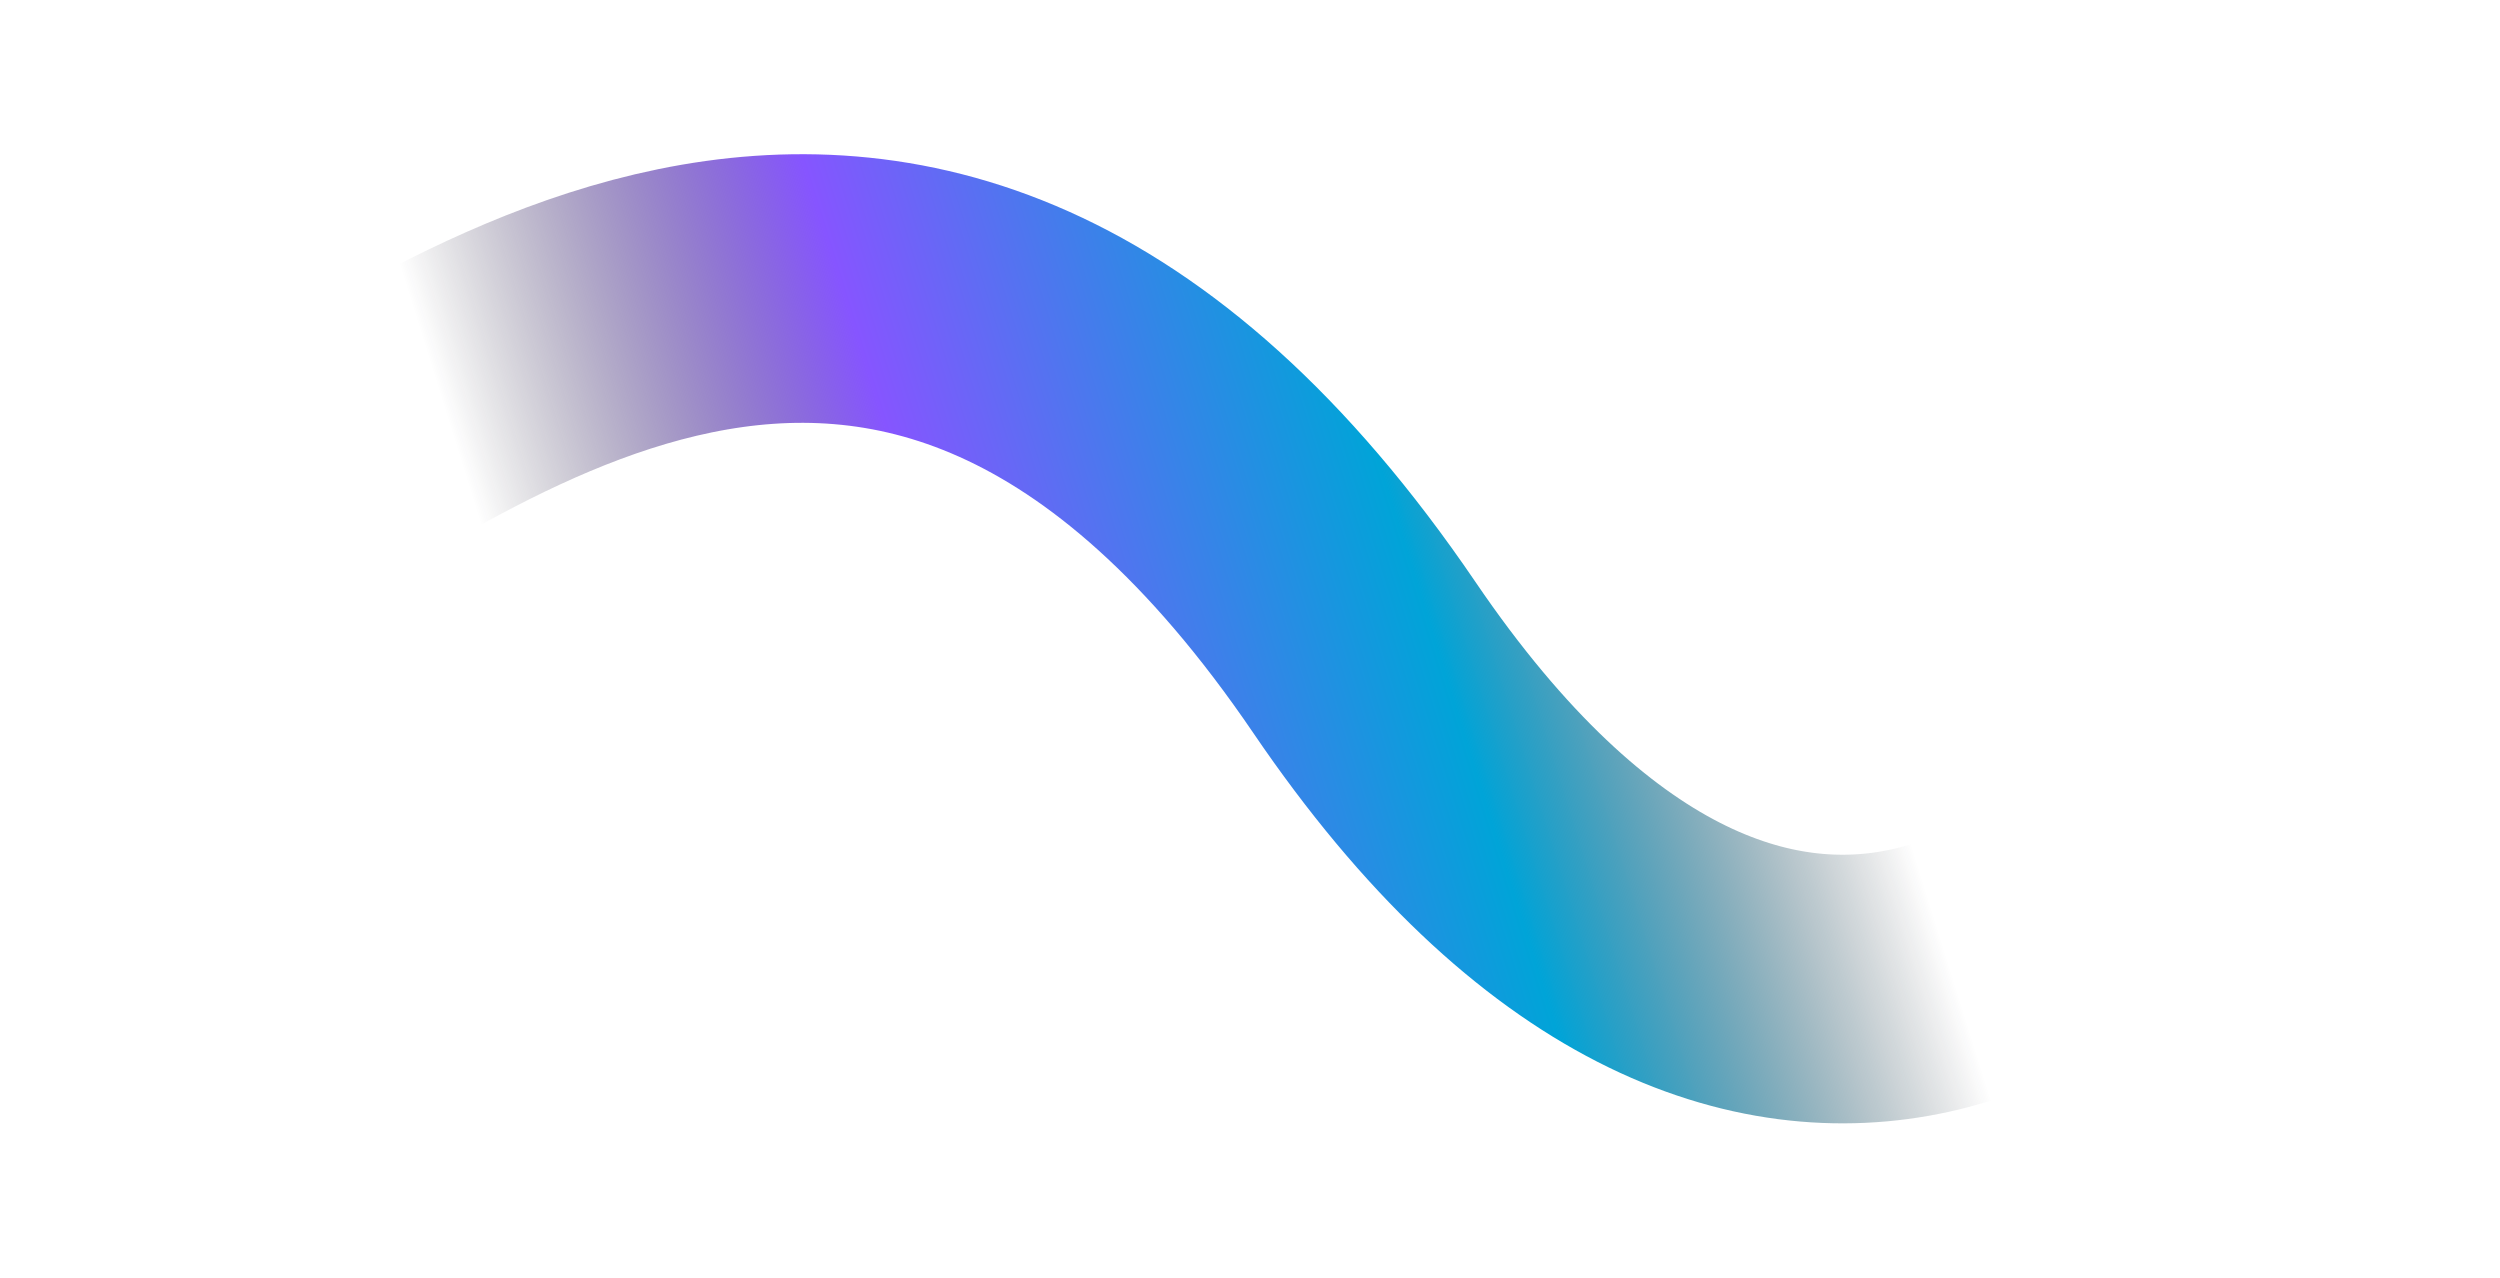 <?xml version="1.0" encoding="UTF-8"?> <svg xmlns="http://www.w3.org/2000/svg" width="3153" height="1612" viewBox="0 0 3153 1612" fill="none"> <g filter="url(#filter0_f_273_1136)"> <path d="M2794.88 908.336C2726.62 1147.29 2225.49 1571.58 1720.88 829.355C1130.32 -39.285 513.043 553.807 262 661.588" stroke="url(#paint0_linear_273_1136)" stroke-width="338.782"></path> </g> <defs> <filter id="filter0_f_273_1136" x="0.917" y="0.242" width="3151.09" height="1611.05" filterUnits="userSpaceOnUse" color-interpolation-filters="sRGB"> <feFlood flood-opacity="0" result="BackgroundImageFix"></feFlood> <feBlend mode="normal" in="SourceGraphic" in2="BackgroundImageFix" result="shape"></feBlend> <feGaussianBlur stdDeviation="97.128" result="effect1_foregroundBlur_273_1136"></feGaussianBlur> </filter> <linearGradient id="paint0_linear_273_1136" x1="438.606" y1="331.516" x2="2026.66" y2="-164.547" gradientUnits="userSpaceOnUse"> <stop offset="0.037" stop-color="#16161D" stop-opacity="0"></stop> <stop offset="0.352" stop-color="#8655FF"></stop> <stop offset="0.701" stop-color="#00A4D8"></stop> <stop offset="1" stop-color="#16161D" stop-opacity="0"></stop> </linearGradient> </defs> </svg> 
